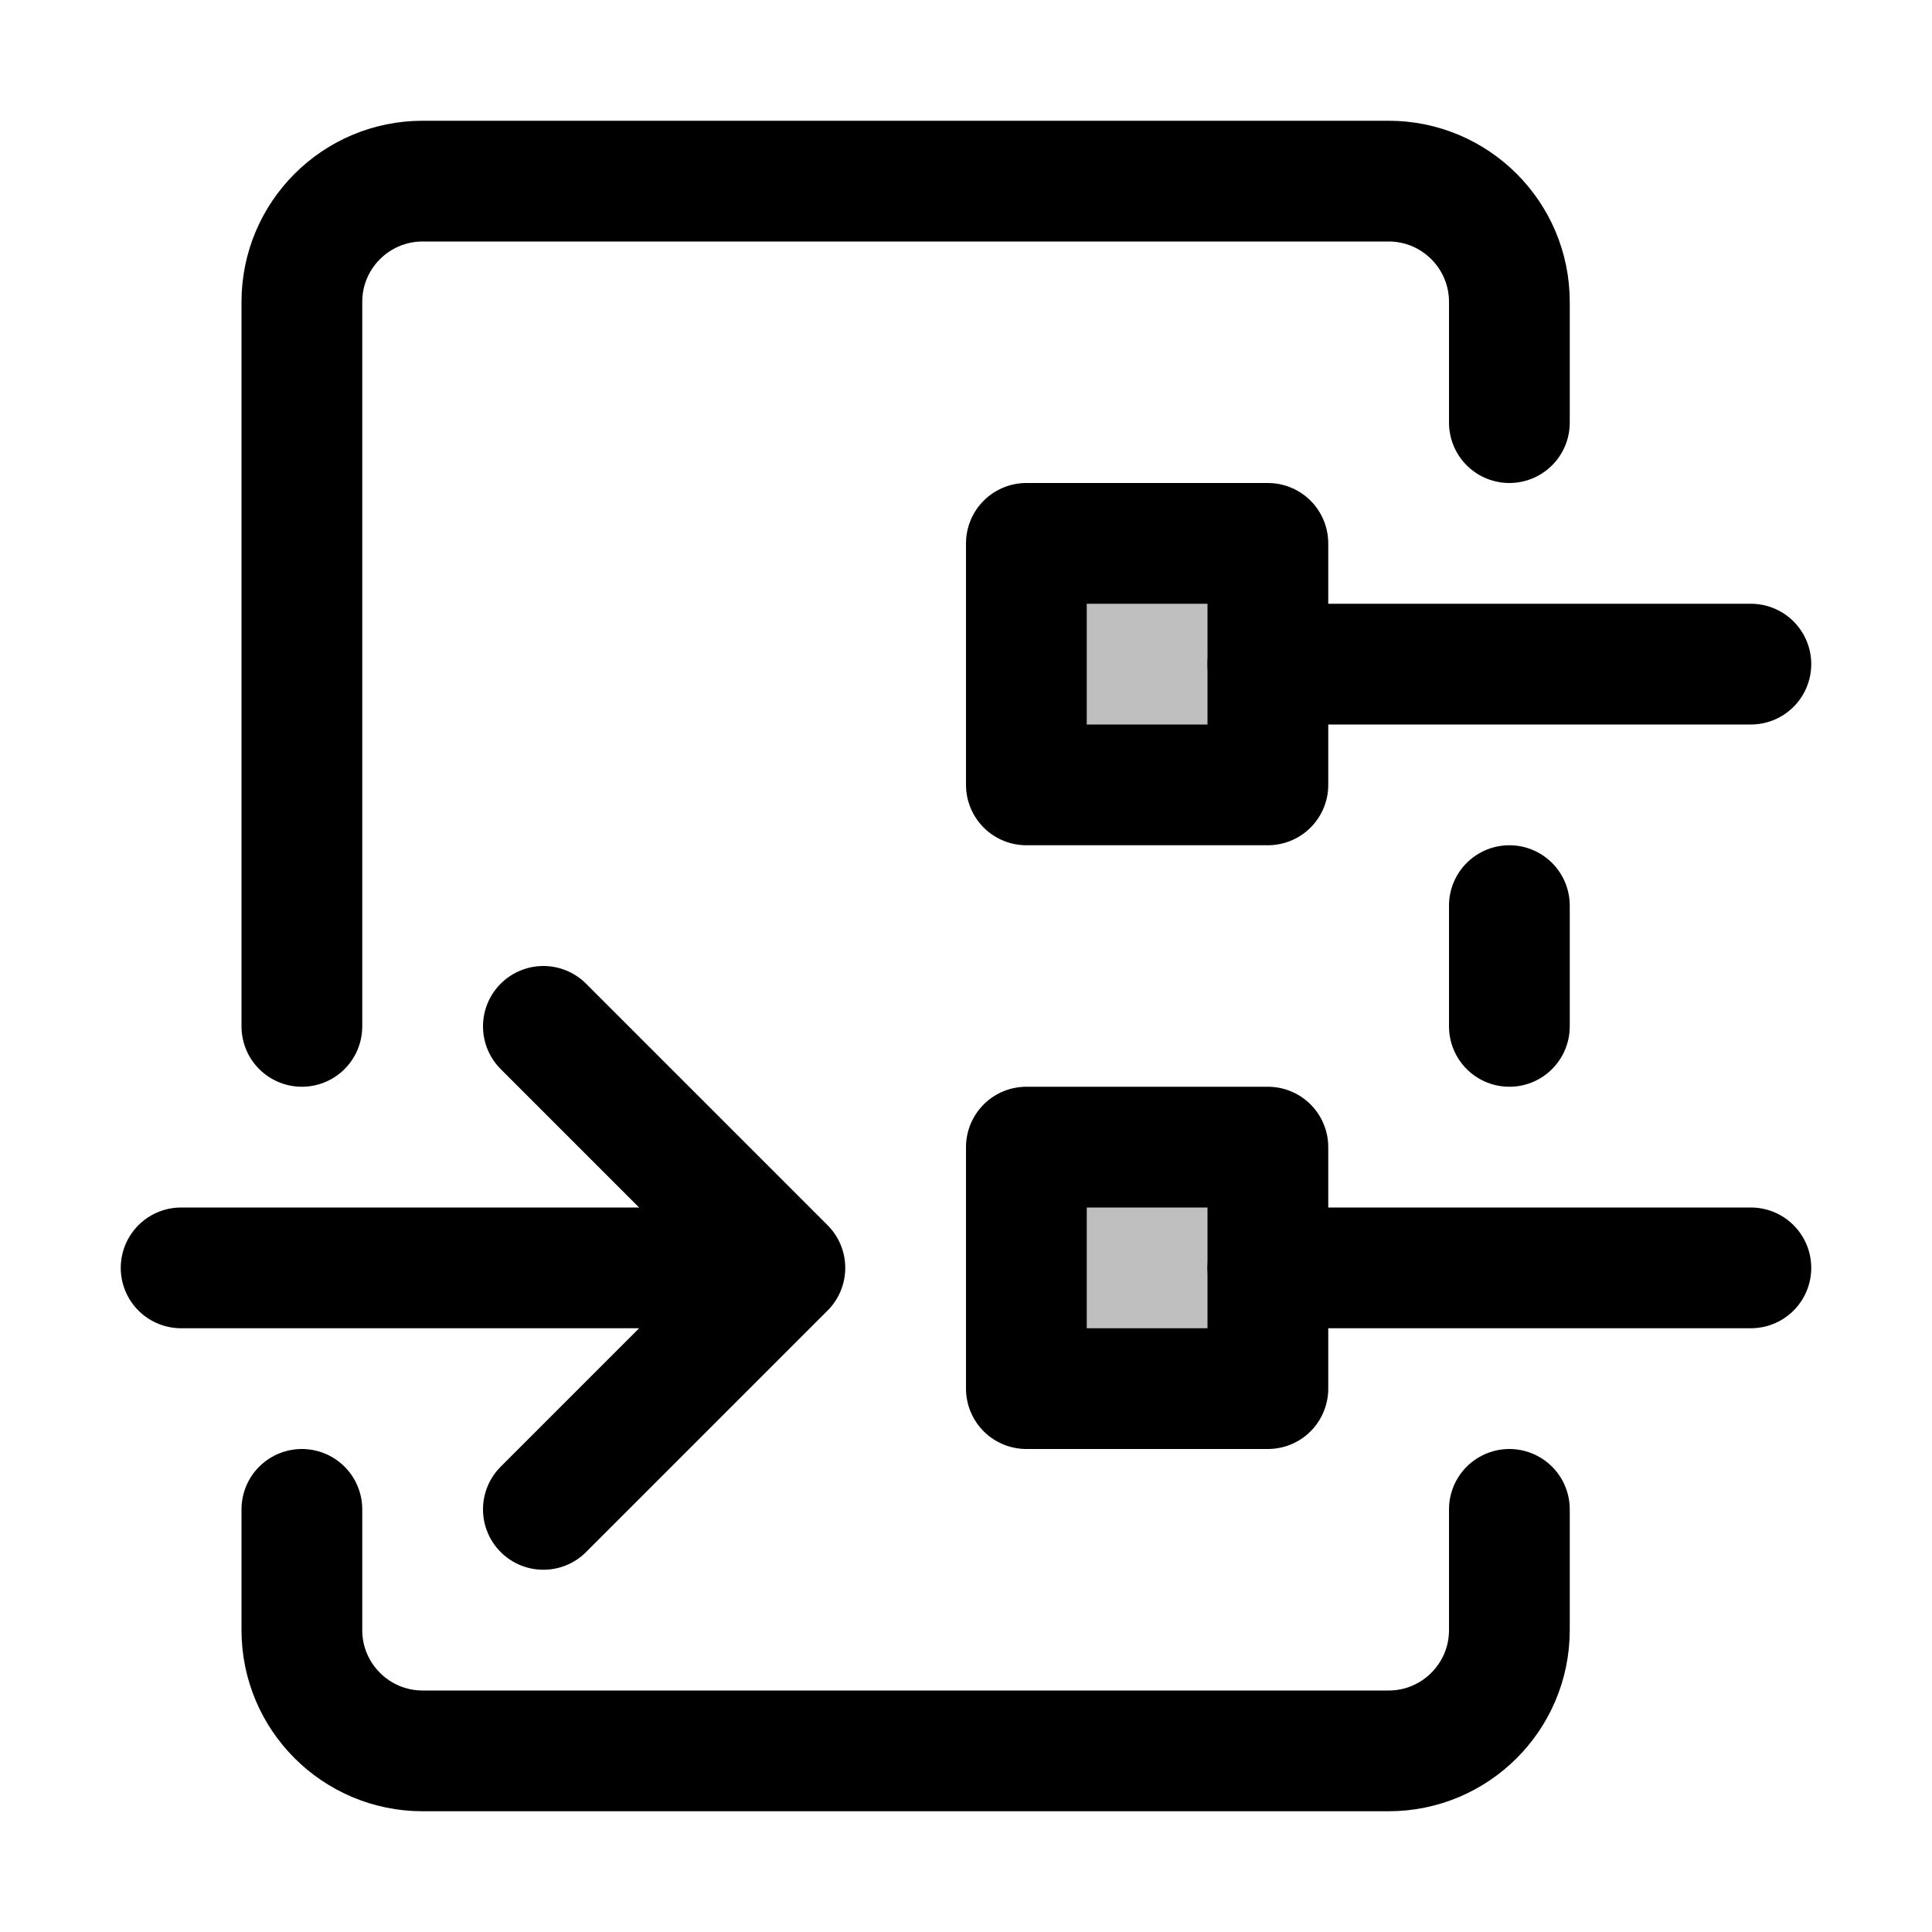 <svg xmlns="http://www.w3.org/2000/svg" width="16" height="16" viewBox="0 0 16 16" fill="none">
<g id="action-get-records-from-linked-records[workflow,action,arrow,right,input,import,output]">
<path id="Vector" d="M10.5 5.5H14.5" stroke="black" stroke-linecap="round" stroke-linejoin="round"/>
<path id="Vector_2" d="M10.5 10.5H14.5" stroke="black" stroke-linecap="round" stroke-linejoin="round"/>
<path id="Vector_3" d="M8.5 4.5H10.5V6.5H8.5V4.5Z" fill="black" fill-opacity="0.25" stroke="black" stroke-linecap="round" stroke-linejoin="round"/>
<path id="Vector_4" d="M8.5 9.5H10.5V11.5H8.5V9.5Z" fill="black" fill-opacity="0.25" stroke="black" stroke-linecap="round" stroke-linejoin="round"/>
<path id="Vector_5" d="M1.5 10.5H6.5M6.5 10.5L4.5 8.5M6.5 10.5L4.5 12.5" stroke="black" stroke-linecap="round" stroke-linejoin="round"/>
<path id="Vector_6" d="M12.5 12.5V13.5C12.5 14.052 12.052 14.5 11.5 14.5H3.5C2.948 14.5 2.5 14.052 2.5 13.5V12.5M2.5 8.5V2.5C2.5 1.948 2.948 1.5 3.5 1.5H11.5C12.052 1.5 12.5 1.948 12.5 2.5V3.5M12.5 8.5V7.5" stroke="black" stroke-linecap="round" stroke-linejoin="round"/>
</g>
</svg>